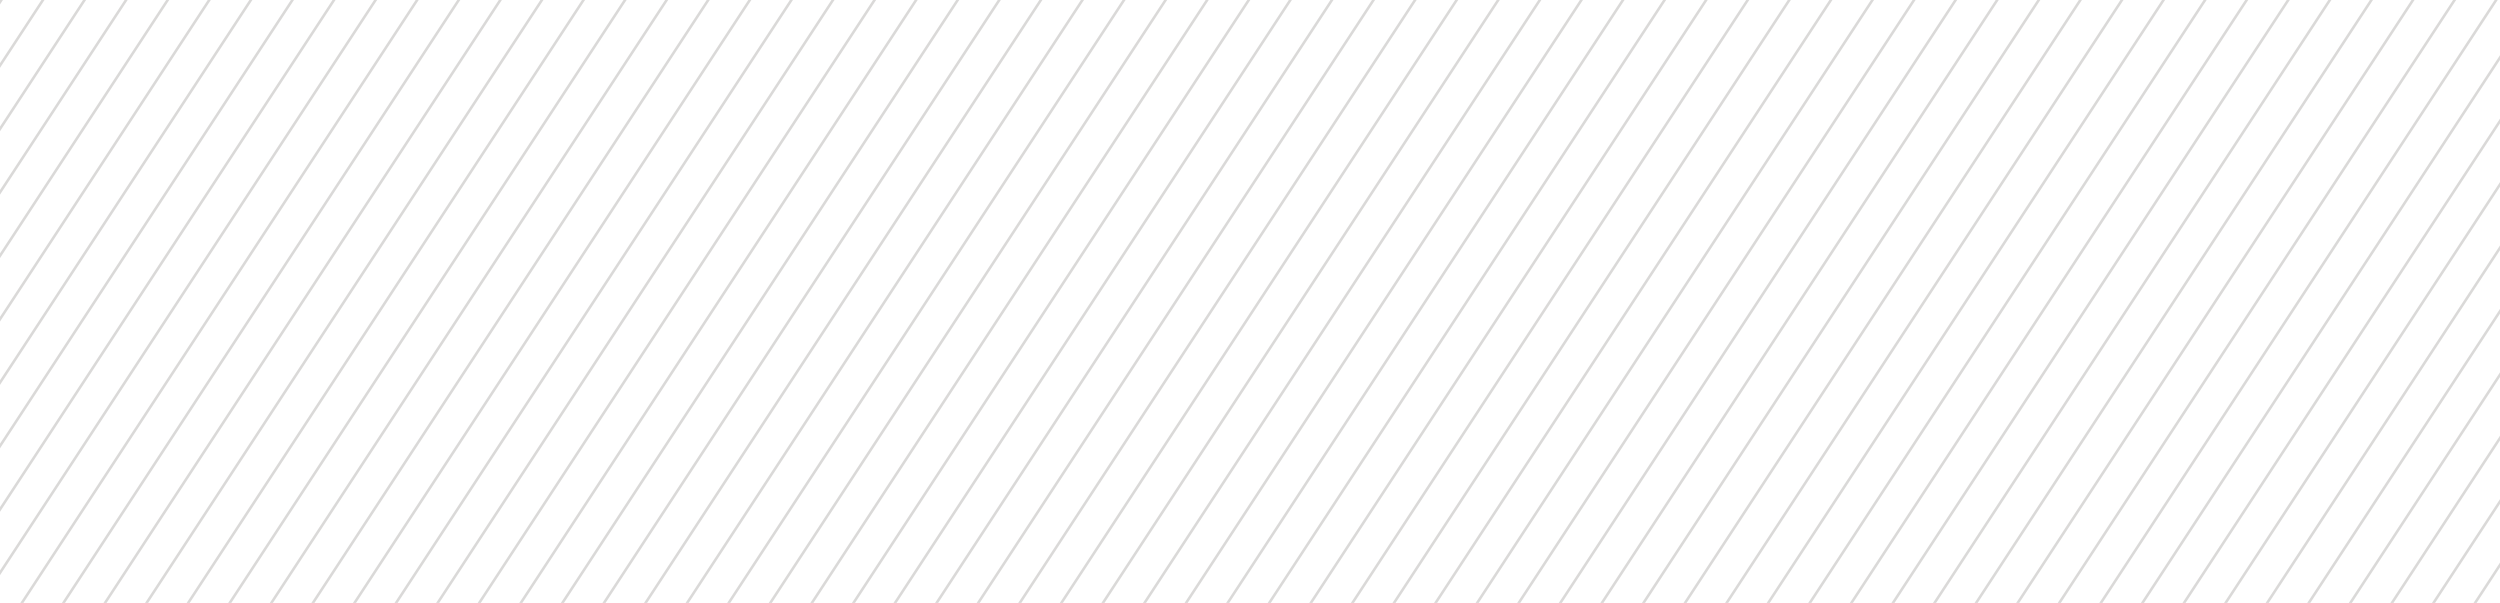<svg id="Layer_1" data-name="Layer 1" xmlns="http://www.w3.org/2000/svg" viewBox="0 0 481 116"><defs><style>.cls-1{fill:#fff;}.cls-2{fill:none;stroke:#dad9d8;stroke-miterlimit:10;stroke-width:0.5px;}</style></defs><title>diagonal-bg</title><rect class="cls-1" x="-2.83" y="-1" width="487.33" height="118.17"/><line class="cls-2" x1="27.89" y1="-5.53" x2="-56.73" y2="123.53"/><line class="cls-2" x1="19.89" y1="-5.53" x2="-64.73" y2="123.53"/><line class="cls-2" x1="11.89" y1="-5.53" x2="-72.73" y2="123.53"/><line class="cls-2" x1="3.89" y1="-5.53" x2="-80.73" y2="123.53"/><line class="cls-2" x1="35.89" y1="-5.53" x2="-48.73" y2="123.53"/><line class="cls-2" x1="43.89" y1="-5.53" x2="-40.73" y2="123.53"/><line class="cls-2" x1="51.89" y1="-5.53" x2="-32.73" y2="123.53"/><line class="cls-2" x1="59.89" y1="-5.53" x2="-24.73" y2="123.53"/><line class="cls-2" x1="67.89" y1="-5.53" x2="-16.73" y2="123.53"/><line class="cls-2" x1="75.89" y1="-5.53" x2="-8.73" y2="123.53"/><line class="cls-2" x1="83.89" y1="-5.53" x2="-0.73" y2="123.53"/><line class="cls-2" x1="91.89" y1="-5.53" x2="7.27" y2="123.53"/><line class="cls-2" x1="123.89" y1="-5.53" x2="39.27" y2="123.53"/><line class="cls-2" x1="115.89" y1="-5.53" x2="31.27" y2="123.53"/><line class="cls-2" x1="107.89" y1="-5.53" x2="23.27" y2="123.53"/><line class="cls-2" x1="99.89" y1="-5.53" x2="15.27" y2="123.53"/><line class="cls-2" x1="131.89" y1="-5.53" x2="47.27" y2="123.53"/><line class="cls-2" x1="139.89" y1="-5.53" x2="55.27" y2="123.53"/><line class="cls-2" x1="147.89" y1="-5.53" x2="63.27" y2="123.53"/><line class="cls-2" x1="155.89" y1="-5.53" x2="71.27" y2="123.53"/><line class="cls-2" x1="163.89" y1="-5.53" x2="79.27" y2="123.53"/><line class="cls-2" x1="171.89" y1="-5.53" x2="87.27" y2="123.53"/><line class="cls-2" x1="179.89" y1="-5.53" x2="95.27" y2="123.53"/><line class="cls-2" x1="187.89" y1="-5.53" x2="103.27" y2="123.53"/><line class="cls-2" x1="219.89" y1="-5.53" x2="135.27" y2="123.53"/><line class="cls-2" x1="211.89" y1="-5.53" x2="127.27" y2="123.53"/><line class="cls-2" x1="203.89" y1="-5.53" x2="119.27" y2="123.53"/><line class="cls-2" x1="195.89" y1="-5.53" x2="111.27" y2="123.53"/><line class="cls-2" x1="227.89" y1="-5.53" x2="143.27" y2="123.53"/><line class="cls-2" x1="235.89" y1="-5.53" x2="151.27" y2="123.53"/><line class="cls-2" x1="243.89" y1="-5.53" x2="159.27" y2="123.53"/><line class="cls-2" x1="251.89" y1="-5.53" x2="167.27" y2="123.53"/><line class="cls-2" x1="259.89" y1="-5.53" x2="175.27" y2="123.53"/><line class="cls-2" x1="267.89" y1="-5.53" x2="183.27" y2="123.53"/><line class="cls-2" x1="275.89" y1="-5.53" x2="191.27" y2="123.53"/><line class="cls-2" x1="283.89" y1="-5.53" x2="199.27" y2="123.53"/><line class="cls-2" x1="315.89" y1="-5.53" x2="231.27" y2="123.53"/><line class="cls-2" x1="307.89" y1="-5.53" x2="223.27" y2="123.53"/><line class="cls-2" x1="299.89" y1="-5.53" x2="215.27" y2="123.53"/><line class="cls-2" x1="291.89" y1="-5.53" x2="207.27" y2="123.53"/><line class="cls-2" x1="323.89" y1="-5.53" x2="239.27" y2="123.53"/><line class="cls-2" x1="331.89" y1="-5.53" x2="247.27" y2="123.53"/><line class="cls-2" x1="339.89" y1="-5.53" x2="255.27" y2="123.53"/><line class="cls-2" x1="347.89" y1="-5.53" x2="263.27" y2="123.53"/><line class="cls-2" x1="355.89" y1="-5.53" x2="271.27" y2="123.53"/><line class="cls-2" x1="363.89" y1="-5.53" x2="279.27" y2="123.53"/><line class="cls-2" x1="371.89" y1="-5.53" x2="287.27" y2="123.53"/><line class="cls-2" x1="379.89" y1="-5.53" x2="295.27" y2="123.53"/><line class="cls-2" x1="411.89" y1="-5.53" x2="327.27" y2="123.53"/><line class="cls-2" x1="403.89" y1="-5.53" x2="319.27" y2="123.53"/><line class="cls-2" x1="395.89" y1="-5.53" x2="311.27" y2="123.53"/><line class="cls-2" x1="387.89" y1="-5.53" x2="303.27" y2="123.53"/><line class="cls-2" x1="419.89" y1="-5.53" x2="335.27" y2="123.53"/><line class="cls-2" x1="427.89" y1="-5.53" x2="343.27" y2="123.53"/><line class="cls-2" x1="435.89" y1="-5.53" x2="351.27" y2="123.53"/><line class="cls-2" x1="443.89" y1="-5.53" x2="359.27" y2="123.53"/><line class="cls-2" x1="451.89" y1="-5.53" x2="367.27" y2="123.53"/><line class="cls-2" x1="459.89" y1="-5.53" x2="375.27" y2="123.53"/><line class="cls-2" x1="467.89" y1="-5.53" x2="383.27" y2="123.53"/><line class="cls-2" x1="475.89" y1="-5.53" x2="391.27" y2="123.53"/><line class="cls-2" x1="507.89" y1="-5.53" x2="423.27" y2="123.53"/><line class="cls-2" x1="499.89" y1="-5.53" x2="415.27" y2="123.53"/><line class="cls-2" x1="491.89" y1="-5.53" x2="407.27" y2="123.53"/><line class="cls-2" x1="483.89" y1="-5.53" x2="399.27" y2="123.53"/><line class="cls-2" x1="515.89" y1="-5.53" x2="431.27" y2="123.53"/><line class="cls-2" x1="523.89" y1="-5.53" x2="439.27" y2="123.53"/><line class="cls-2" x1="531.89" y1="-5.53" x2="447.27" y2="123.53"/><line class="cls-2" x1="539.89" y1="-5.53" x2="455.27" y2="123.53"/><line class="cls-2" x1="547.89" y1="-5.53" x2="463.27" y2="123.53"/><line class="cls-2" x1="555.89" y1="-5.53" x2="471.27" y2="123.53"/><line class="cls-2" x1="563.89" y1="-5.53" x2="479.27" y2="123.53"/></svg>